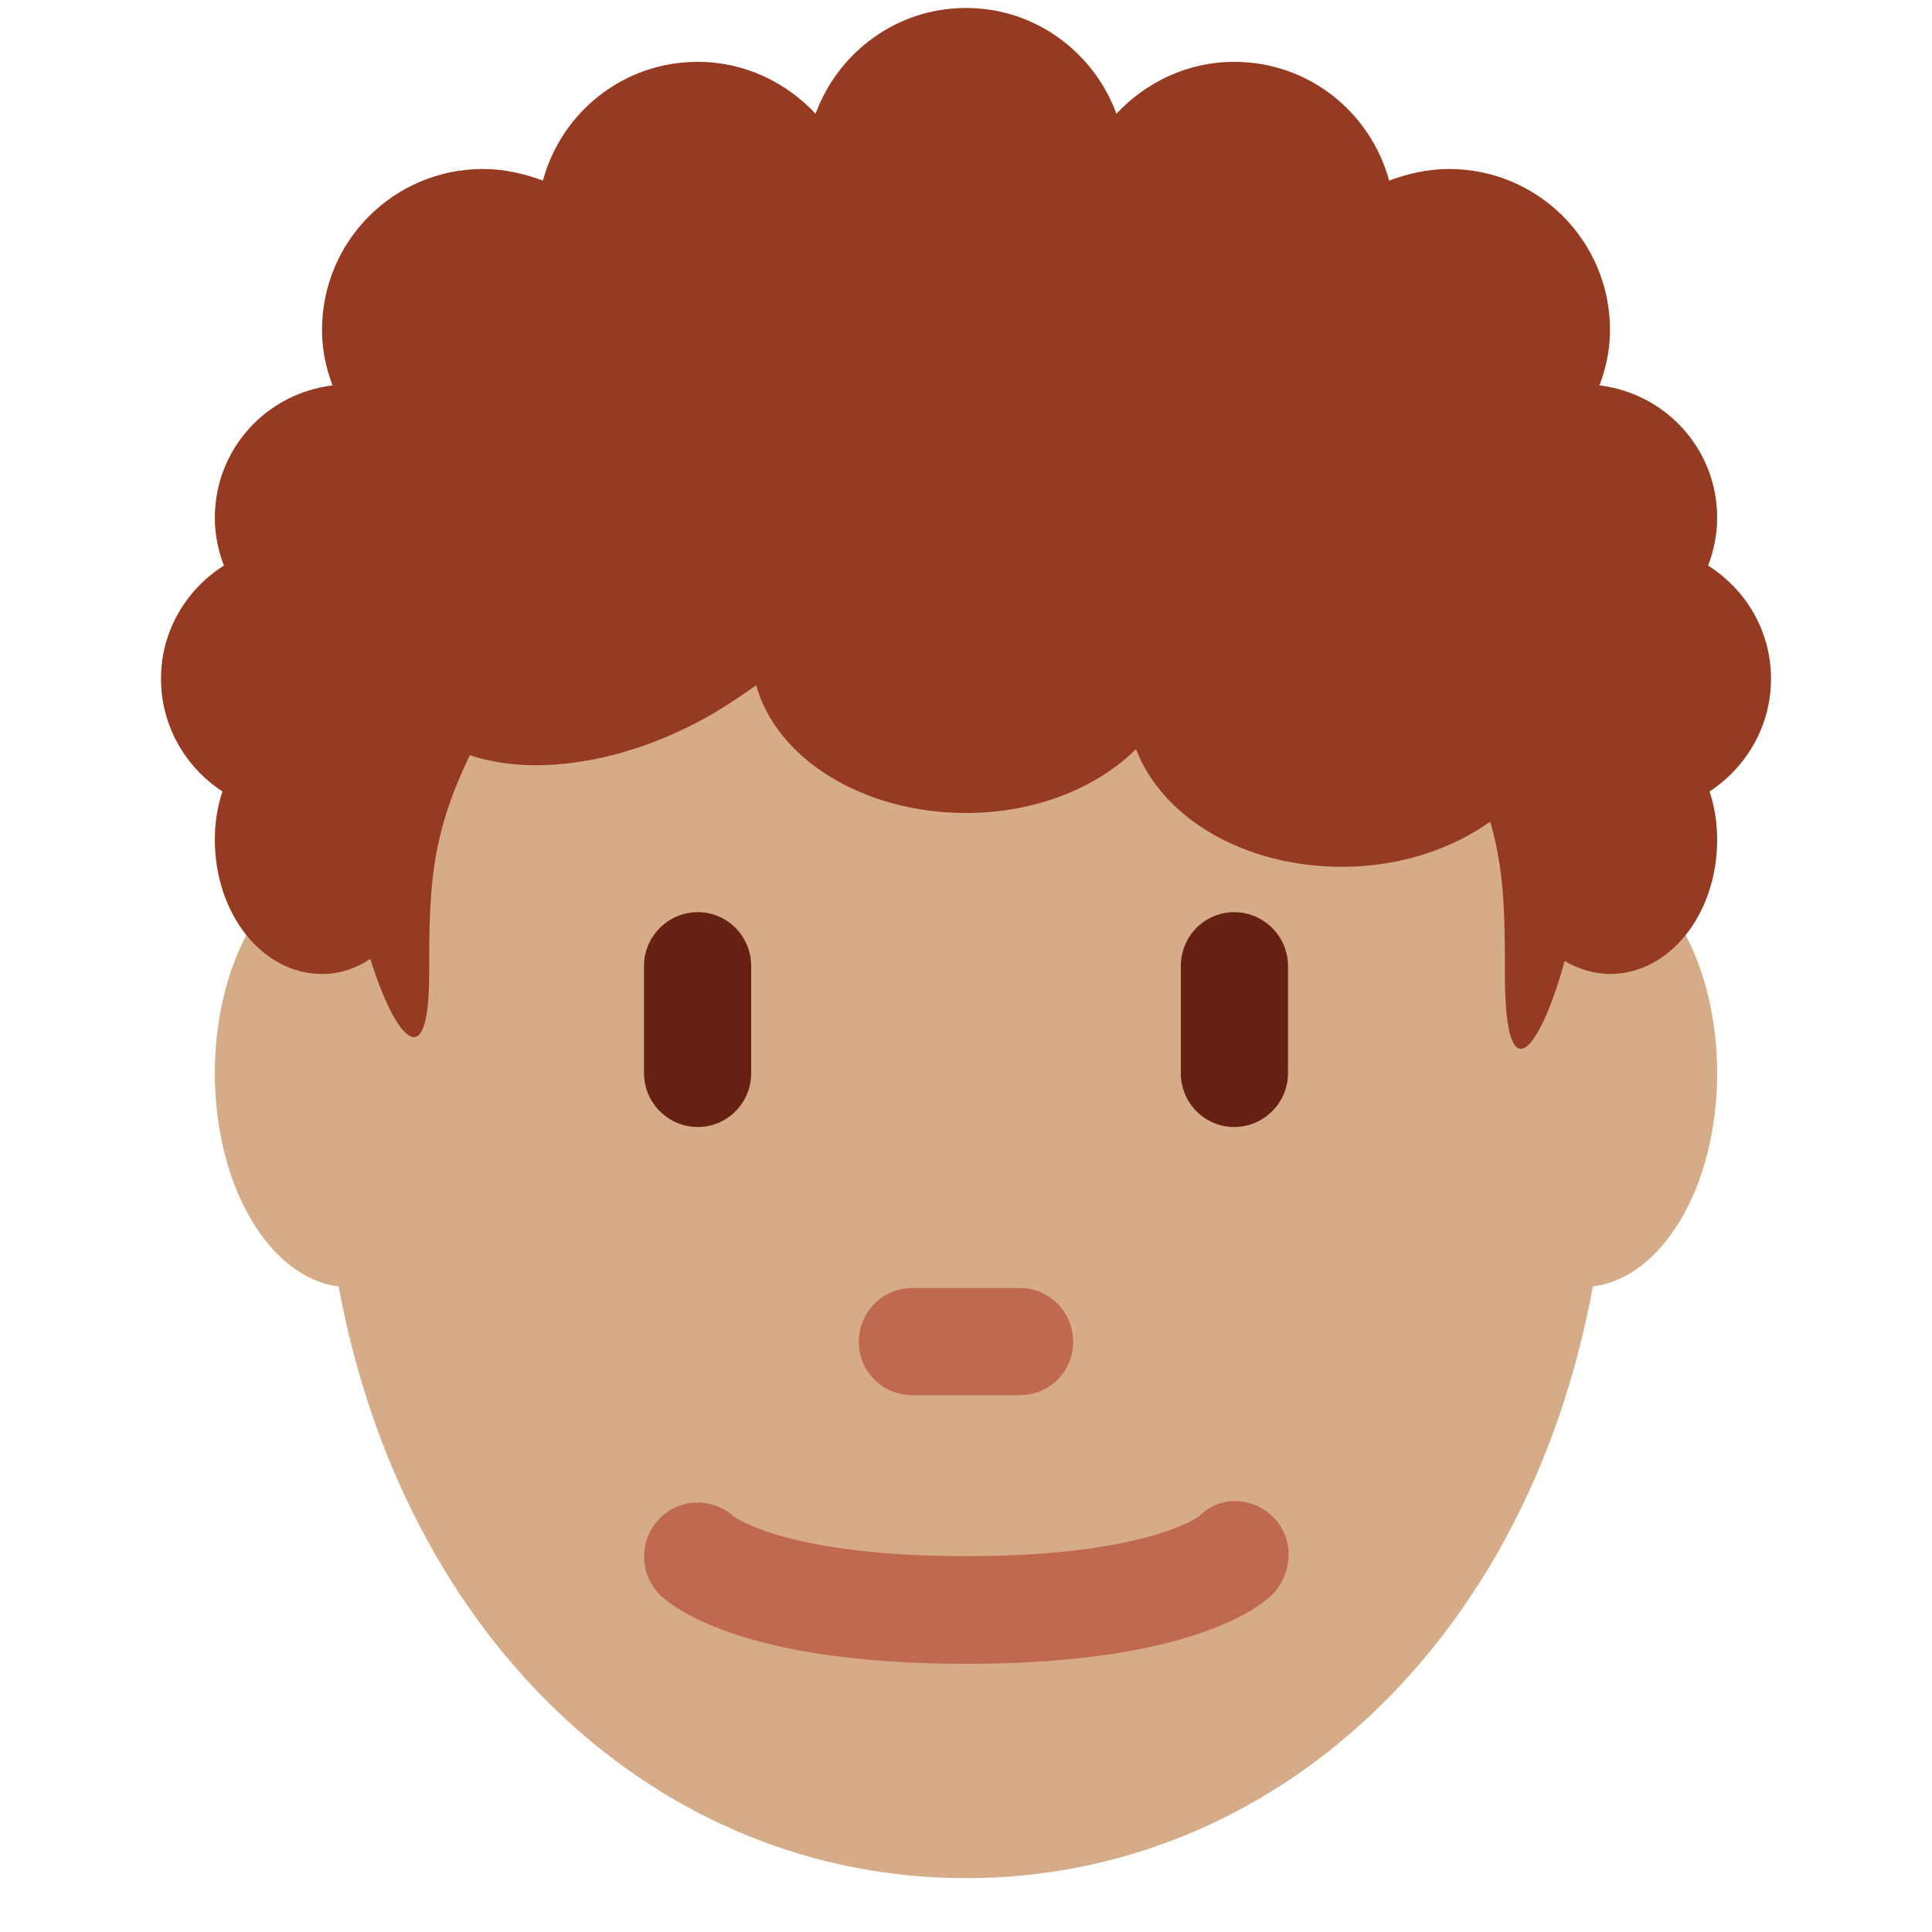 <?xml version="1.0" encoding="UTF-8"?>
<svg xmlns="http://www.w3.org/2000/svg" xmlns:xlink="http://www.w3.org/1999/xlink" width="15pt" height="15pt" viewBox="0 0 15 15" version="1.1">
<g id="surface1">
<path style=" stroke:none;fill-rule:nonzero;fill:rgb(83.529%,67.059%,53.333%);fill-opacity:1;" d="M 13.332 8.332 C 13.332 7.414 12.867 6.668 12.293 6.668 C 12.285 6.668 12.281 6.668 12.277 6.668 C 11.648 4.043 9.746 2.137 7.5 2.137 C 5.254 2.137 3.352 4.043 2.723 6.668 C 2.719 6.668 2.715 6.668 2.707 6.668 C 2.133 6.668 1.668 7.414 1.668 8.332 C 1.668 9.211 2.094 9.922 2.629 9.988 C 3.141 12.758 5.125 14.582 7.5 14.582 C 9.875 14.582 11.859 12.758 12.367 9.988 C 12.906 9.922 13.332 9.211 13.332 8.332 Z M 13.332 8.332 "/>
<path style=" stroke:none;fill-rule:nonzero;fill:rgb(40%,12.941%,7.451%);fill-opacity:1;" d="M 5.418 8.75 C 5.188 8.75 5 8.562 5 8.332 L 5 7.5 C 5 7.27 5.188 7.082 5.418 7.082 C 5.648 7.082 5.832 7.27 5.832 7.5 L 5.832 8.332 C 5.832 8.562 5.648 8.75 5.418 8.75 Z M 9.582 8.75 C 9.352 8.75 9.168 8.562 9.168 8.332 L 9.168 7.5 C 9.168 7.27 9.352 7.082 9.582 7.082 C 9.812 7.082 10 7.27 10 7.5 L 10 8.332 C 10 8.562 9.812 8.75 9.582 8.75 Z M 9.582 8.75 "/>
<path style=" stroke:none;fill-rule:nonzero;fill:rgb(75.686%,41.176%,30.98%);fill-opacity:1;" d="M 7.5 12.918 C 5.75 12.918 5.211 12.469 5.121 12.379 C 4.961 12.215 4.961 11.953 5.121 11.789 C 5.281 11.629 5.531 11.625 5.695 11.773 C 5.73 11.797 6.152 12.082 7.5 12.082 C 8.898 12.082 9.301 11.777 9.309 11.773 C 9.469 11.609 9.723 11.617 9.887 11.781 C 10.051 11.945 10.039 12.215 9.879 12.379 C 9.789 12.469 9.25 12.918 7.5 12.918 Z M 7.918 10.832 L 7.082 10.832 C 6.852 10.832 6.668 10.648 6.668 10.418 C 6.668 10.188 6.852 10 7.082 10 L 7.918 10 C 8.148 10 8.332 10.188 8.332 10.418 C 8.332 10.648 8.148 10.832 7.918 10.832 Z M 7.918 10.832 "/>
<path style=" stroke:none;fill-rule:nonzero;fill:rgb(58.824%,23.137%,13.333%);fill-opacity:1;" d="M 13.75 5.27 C 13.75 4.898 13.555 4.578 13.262 4.391 C 13.305 4.277 13.332 4.152 13.332 4.02 C 13.332 3.488 12.934 3.055 12.418 2.992 C 12.469 2.859 12.5 2.715 12.5 2.562 C 12.5 1.871 11.941 1.312 11.25 1.312 C 11.086 1.312 10.93 1.348 10.785 1.402 C 10.641 0.871 10.16 0.48 9.582 0.48 C 9.223 0.48 8.898 0.637 8.668 0.883 C 8.492 0.406 8.039 0.062 7.5 0.062 C 6.961 0.062 6.508 0.406 6.332 0.883 C 6.102 0.637 5.777 0.48 5.418 0.48 C 4.84 0.48 4.359 0.871 4.215 1.402 C 4.07 1.348 3.914 1.312 3.75 1.312 C 3.059 1.312 2.5 1.871 2.5 2.562 C 2.5 2.715 2.531 2.859 2.582 2.992 C 2.066 3.055 1.668 3.488 1.668 4.02 C 1.668 4.152 1.695 4.277 1.738 4.391 C 1.445 4.578 1.25 4.898 1.25 5.27 C 1.25 5.637 1.441 5.957 1.727 6.145 C 1.688 6.262 1.668 6.387 1.668 6.52 C 1.668 7.098 2.039 7.562 2.5 7.562 C 2.637 7.562 2.762 7.52 2.875 7.445 C 3.062 8.047 3.332 8.387 3.332 7.562 C 3.332 6.902 3.34 6.5 3.648 5.863 C 4.145 6.031 4.863 5.93 5.539 5.539 C 5.656 5.469 5.766 5.395 5.871 5.32 C 6.027 5.887 6.695 6.312 7.5 6.312 C 8.039 6.312 8.516 6.117 8.82 5.816 C 9.02 6.344 9.652 6.73 10.418 6.73 C 10.863 6.73 11.27 6.594 11.57 6.379 C 11.68 6.758 11.684 7.098 11.684 7.562 C 11.684 8.539 11.965 8.129 12.148 7.461 C 12.254 7.523 12.375 7.562 12.5 7.562 C 12.961 7.562 13.332 7.098 13.332 6.52 C 13.332 6.387 13.312 6.262 13.273 6.145 C 13.559 5.957 13.75 5.637 13.75 5.27 Z M 13.75 5.27 "/>
</g>
</svg>
